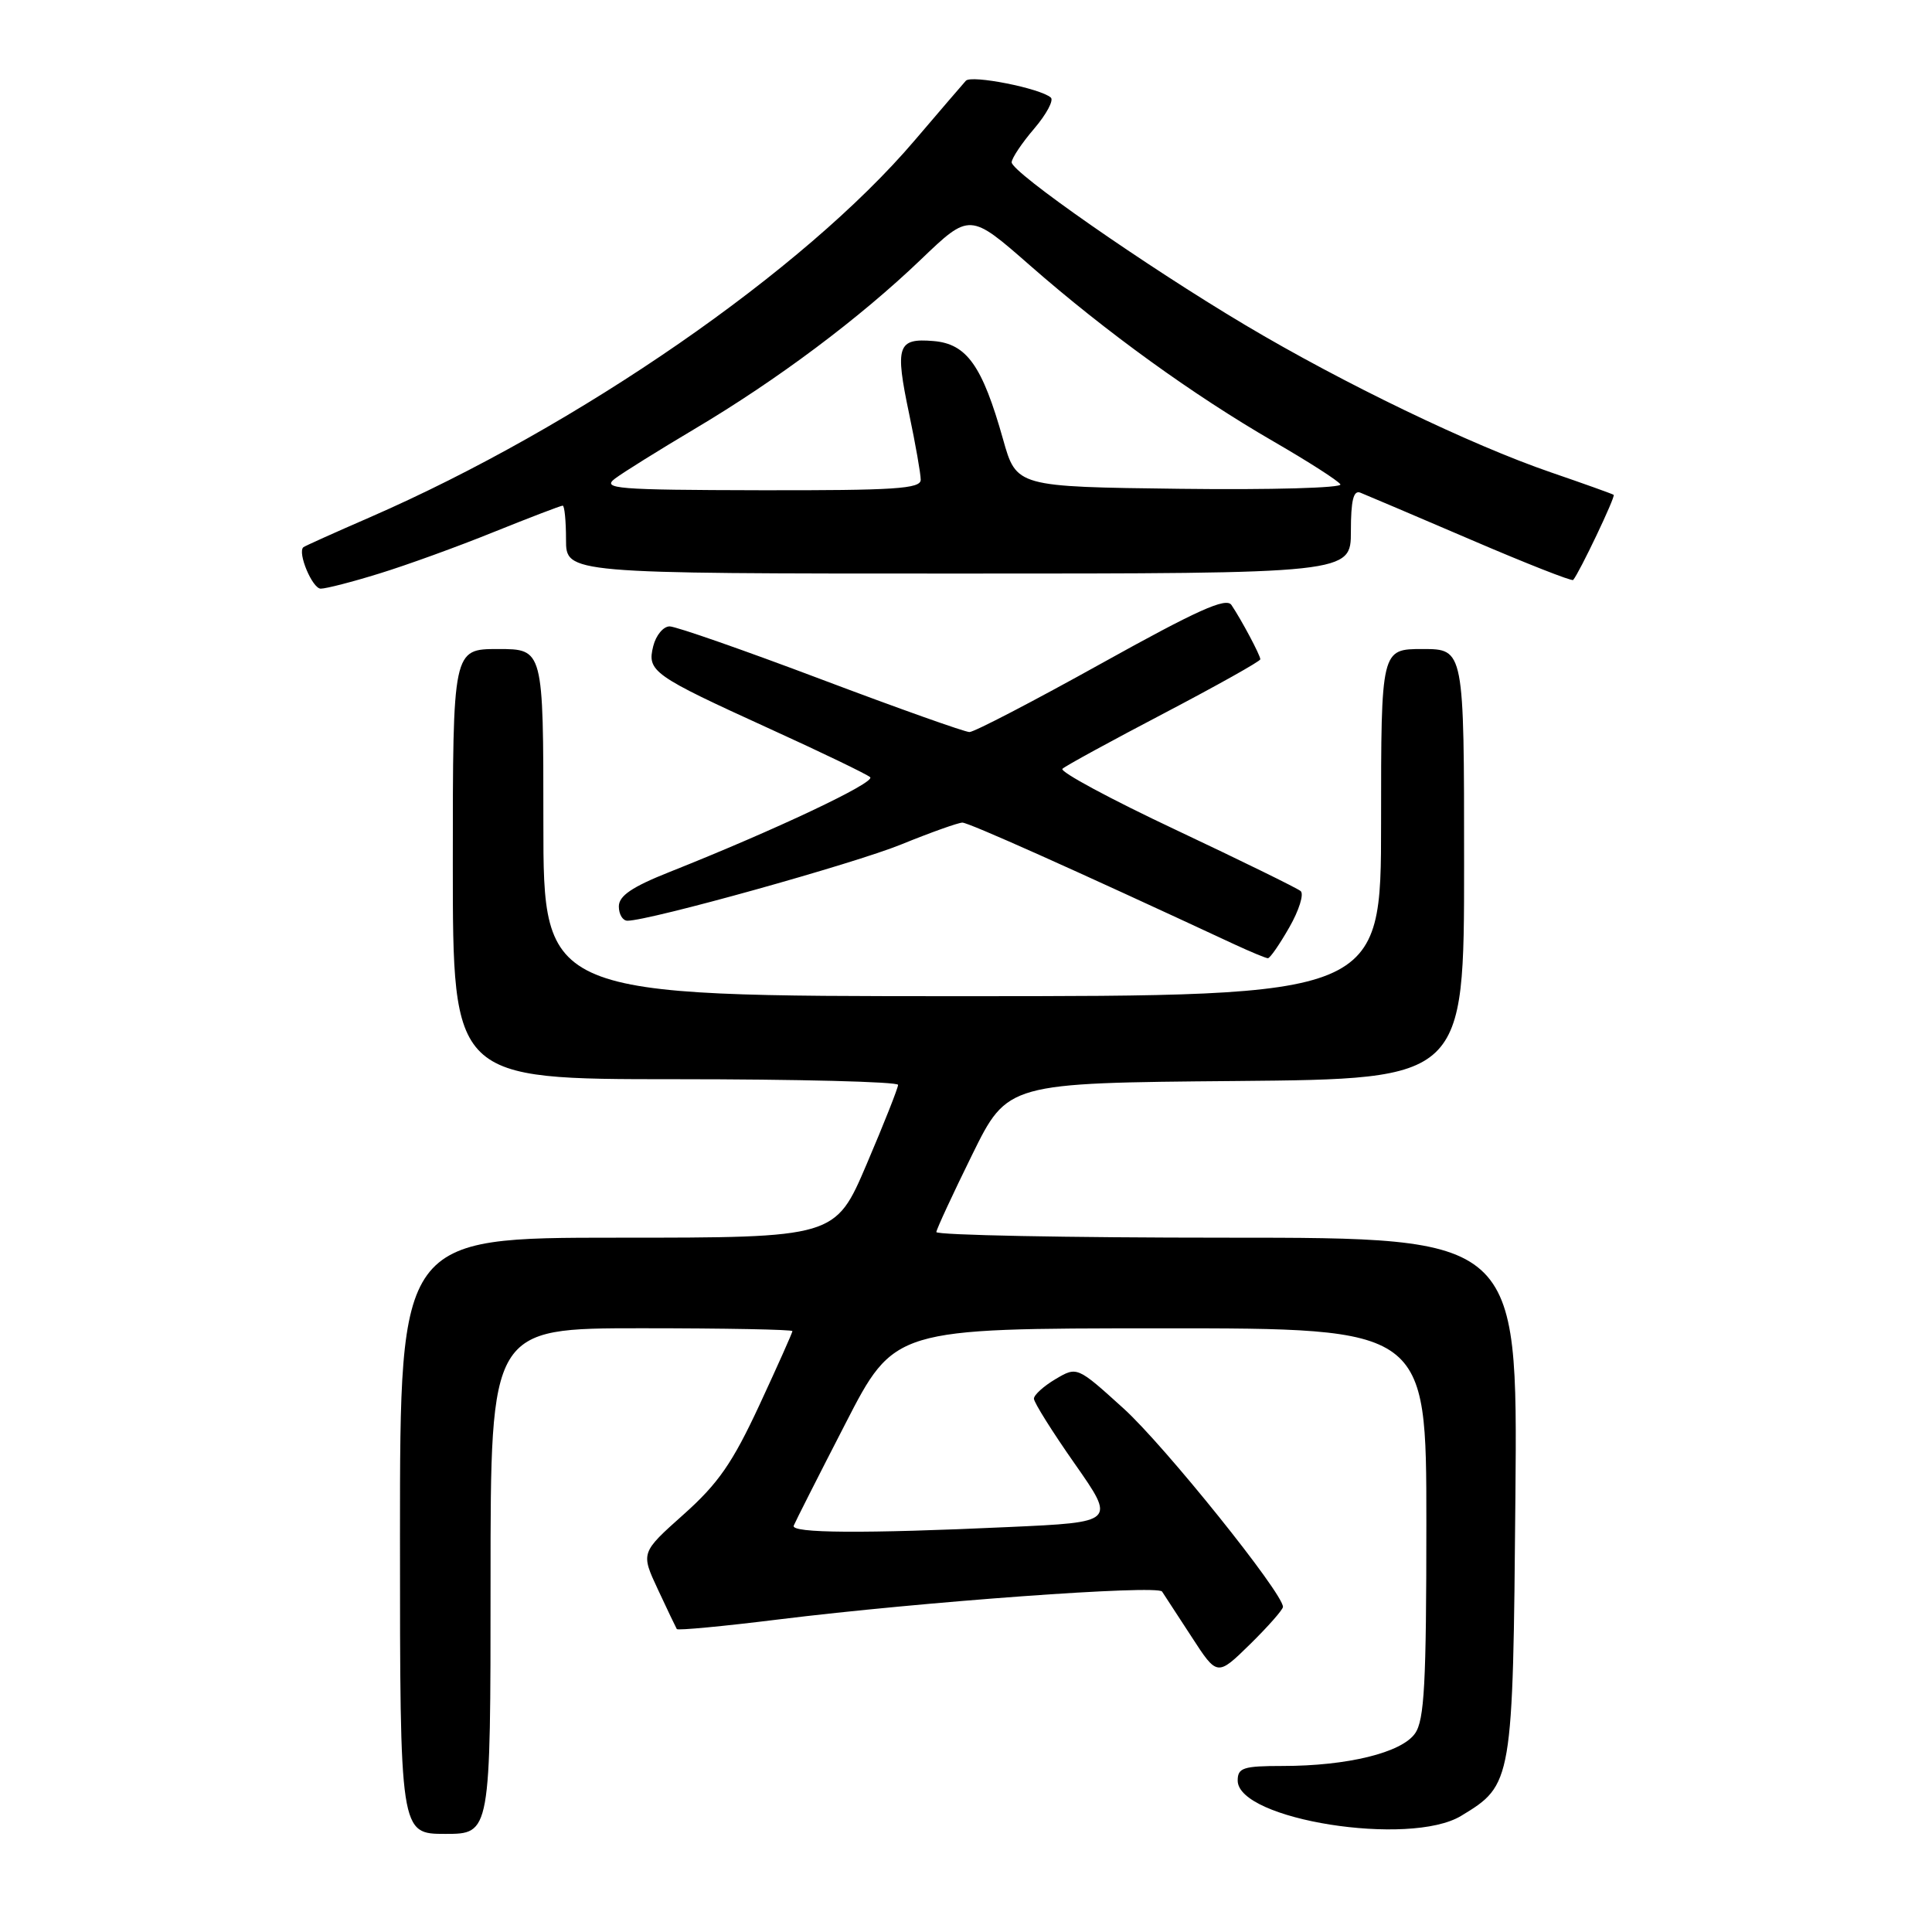 <?xml version="1.0" encoding="UTF-8" standalone="no"?>
<!DOCTYPE svg PUBLIC "-//W3C//DTD SVG 1.1//EN" "http://www.w3.org/Graphics/SVG/1.1/DTD/svg11.dtd" >
<svg xmlns="http://www.w3.org/2000/svg" xmlns:xlink="http://www.w3.org/1999/xlink" version="1.1" viewBox="0 0 256 256">
 <g >
 <path fill="currentColor"
d=" M 65.00 209.50 C 65.00 176.00 65.00 176.00 85.00 176.00 C 96.00 176.00 105.00 176.17 105.00 176.38 C 105.00 176.58 103.03 181.00 100.62 186.19 C 97.06 193.85 95.17 196.58 90.57 200.68 C 84.90 205.74 84.90 205.74 87.18 210.62 C 88.43 213.30 89.56 215.66 89.68 215.86 C 89.80 216.06 95.88 215.49 103.20 214.58 C 122.18 212.24 153.36 209.97 153.98 210.89 C 154.26 211.32 156.03 214.03 157.90 216.90 C 161.29 222.13 161.29 222.13 165.65 217.86 C 168.04 215.51 170.00 213.28 170.00 212.92 C 170.00 211.09 154.28 191.52 148.89 186.64 C 142.72 181.05 142.72 181.05 139.86 182.74 C 138.29 183.67 137.00 184.84 137.00 185.33 C 137.00 185.83 139.44 189.72 142.42 193.97 C 147.83 201.70 147.83 201.70 133.67 202.34 C 114.41 203.23 104.77 203.16 105.17 202.16 C 105.35 201.70 108.42 195.63 112.00 188.68 C 118.50 176.02 118.50 176.02 153.75 176.01 C 189.00 176.00 189.00 176.00 189.00 201.78 C 189.00 223.06 188.74 227.93 187.50 229.69 C 185.72 232.24 178.54 234.00 169.95 234.00 C 164.74 234.00 164.00 234.24 164.00 235.93 C 164.00 241.13 186.80 244.74 193.61 240.61 C 200.42 236.49 200.47 236.24 200.80 198.25 C 201.10 164.00 201.10 164.00 162.55 164.00 C 141.35 164.00 124.03 163.66 124.07 163.25 C 124.11 162.84 126.25 158.22 128.82 153.00 C 133.50 143.50 133.50 143.50 163.75 143.24 C 194.00 142.97 194.00 142.97 194.00 114.49 C 194.00 86.00 194.00 86.00 188.50 86.00 C 183.00 86.00 183.00 86.00 183.00 109.00 C 183.00 132.00 183.00 132.00 127.50 132.00 C 72.00 132.00 72.00 132.00 72.00 109.00 C 72.00 86.00 72.00 86.00 66.00 86.00 C 60.00 86.00 60.00 86.00 60.00 114.50 C 60.00 143.00 60.00 143.00 89.50 143.00 C 105.72 143.00 119.00 143.34 119.00 143.75 C 119.00 144.16 117.13 148.89 114.84 154.25 C 110.68 164.00 110.68 164.00 81.84 164.00 C 53.00 164.00 53.00 164.00 53.00 203.50 C 53.00 243.00 53.00 243.00 59.00 243.00 C 65.00 243.00 65.00 243.00 65.00 209.50 Z  M 170.84 122.88 C 172.13 120.63 172.81 118.46 172.34 118.07 C 171.88 117.68 164.42 114.03 155.78 109.95 C 147.13 105.88 140.38 102.24 140.78 101.87 C 141.17 101.49 147.24 98.18 154.25 94.51 C 161.26 90.83 167.00 87.62 167.00 87.36 C 167.00 86.83 164.51 82.15 163.17 80.16 C 162.47 79.12 158.66 80.84 145.94 87.91 C 136.95 92.91 129.09 97.00 128.46 97.00 C 127.84 97.00 118.98 93.85 108.78 90.00 C 98.58 86.15 89.56 83.00 88.73 83.00 C 87.90 83.00 86.92 84.17 86.56 85.61 C 85.72 88.96 86.45 89.48 102.00 96.57 C 108.88 99.70 114.86 102.59 115.30 102.98 C 116.07 103.67 102.74 109.97 88.75 115.53 C 83.74 117.52 82.00 118.70 82.00 120.11 C 82.00 121.15 82.51 122.00 83.14 122.00 C 86.05 122.00 113.15 114.45 119.45 111.88 C 123.33 110.30 126.96 109.01 127.52 109.00 C 128.36 109.00 142.21 115.19 163.50 125.10 C 165.70 126.12 167.72 126.96 168.00 126.97 C 168.28 126.98 169.55 125.14 170.84 122.88 Z  M 50.28 75.99 C 53.86 74.89 60.68 72.42 65.44 70.49 C 70.21 68.57 74.31 67.00 74.56 67.00 C 74.80 67.00 75.00 69.03 75.00 71.50 C 75.00 76.00 75.00 76.00 127.00 76.00 C 179.00 76.00 179.00 76.00 179.00 70.39 C 179.00 66.31 179.34 64.92 180.25 65.28 C 180.94 65.55 187.49 68.34 194.82 71.48 C 202.14 74.63 208.27 77.04 208.45 76.85 C 209.25 75.95 214.10 65.77 213.82 65.57 C 213.64 65.44 209.90 64.10 205.50 62.59 C 194.89 58.95 177.95 50.78 165.00 43.07 C 151.75 35.18 134.01 22.81 134.05 21.50 C 134.07 20.95 135.41 18.94 137.04 17.04 C 138.66 15.14 139.65 13.29 139.24 12.93 C 137.86 11.70 128.71 9.89 127.98 10.70 C 127.58 11.14 124.53 14.70 121.20 18.60 C 106.53 35.84 76.67 56.49 49.00 68.55 C 44.33 70.58 40.37 72.36 40.20 72.51 C 39.38 73.21 41.39 78.00 42.50 78.00 C 43.21 78.00 46.71 77.10 50.28 75.99 Z  M 81.50 63.41 C 82.60 62.58 87.33 59.64 92.00 56.86 C 102.99 50.34 113.85 42.21 122.00 34.41 C 128.50 28.18 128.50 28.18 136.50 35.19 C 146.55 43.99 158.10 52.34 168.79 58.52 C 173.35 61.16 177.32 63.70 177.61 64.18 C 177.90 64.65 168.42 64.92 156.41 64.77 C 134.68 64.50 134.68 64.50 132.91 58.21 C 130.16 48.45 128.11 45.56 123.69 45.19 C 118.91 44.79 118.57 45.82 120.47 54.86 C 121.31 58.86 122.00 62.78 122.00 63.57 C 122.00 64.77 118.56 64.99 100.75 64.96 C 81.62 64.92 79.70 64.76 81.50 63.41 Z "/>
</g>
</svg>